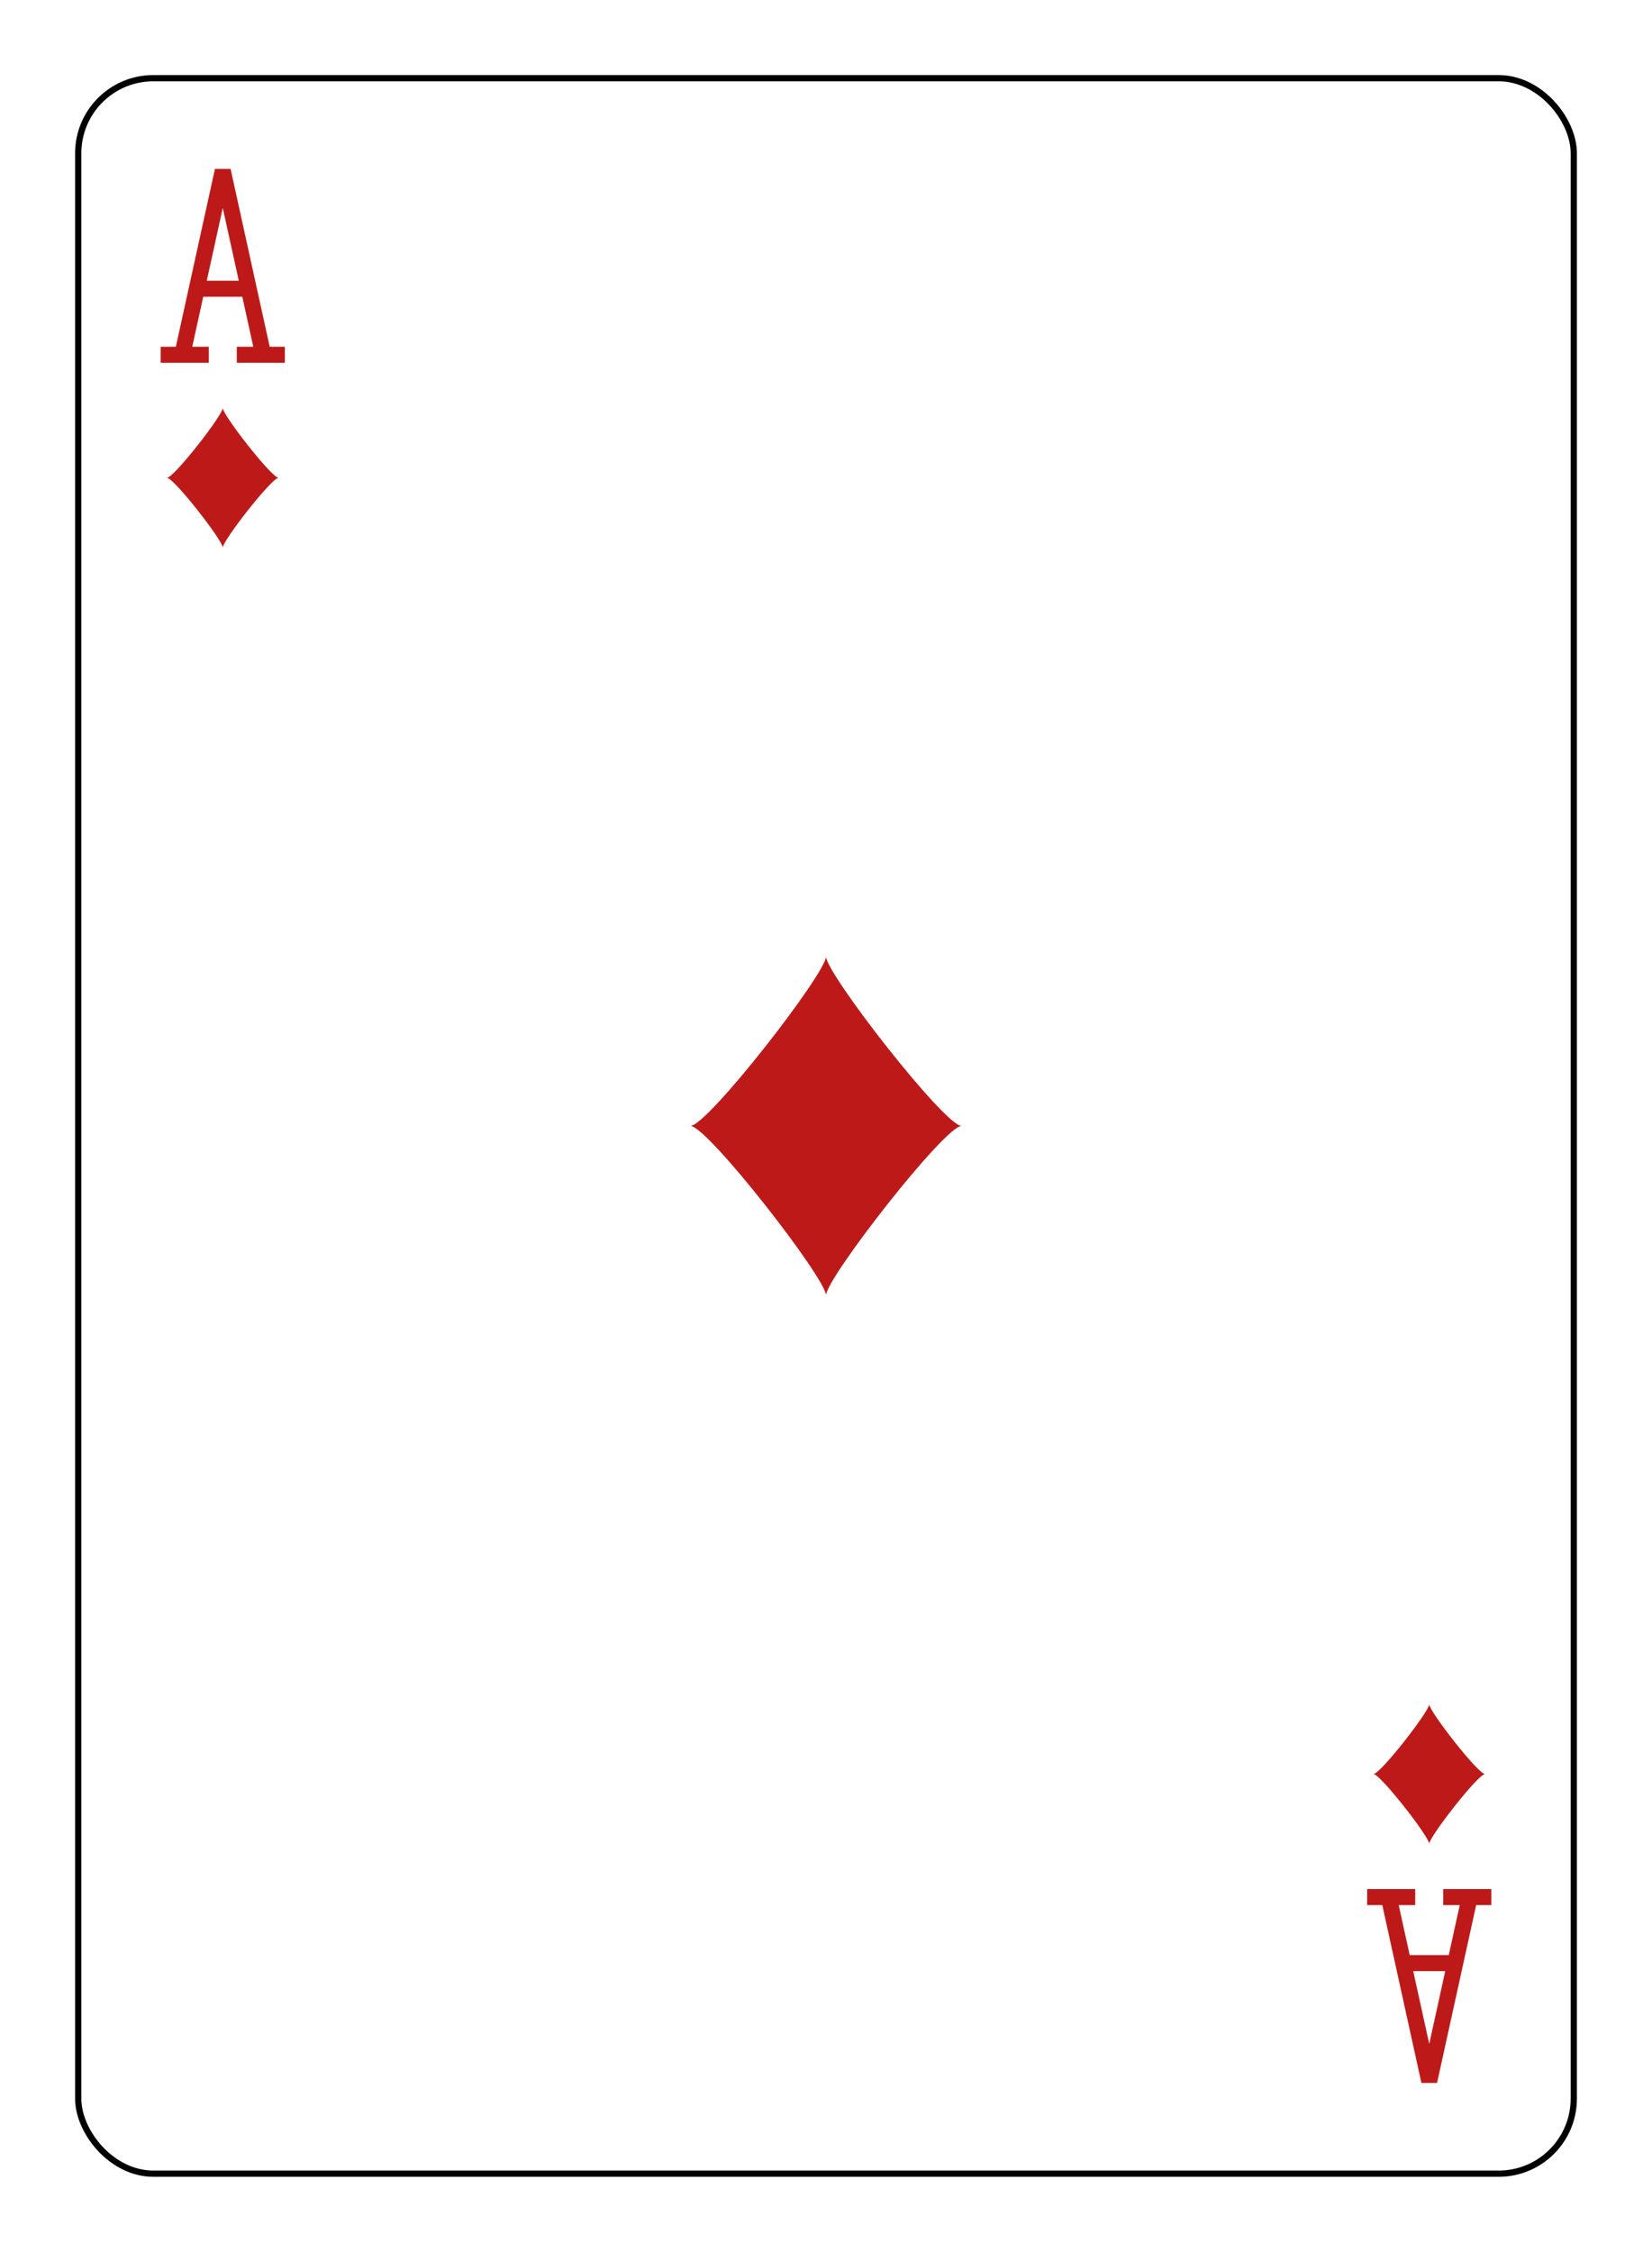<?xml version="1.0" encoding="UTF-8" standalone="no"?>
<svg xmlns="http://www.w3.org/2000/svg" xmlns:xlink="http://www.w3.org/1999/xlink" class="card" face="AD" height="94mm" preserveAspectRatio="none" viewBox="-132 -180 264 360" width="69mm"><defs><symbol id="VDA" viewBox="-500 -500 1000 1000" preserveAspectRatio="xMinYMid"><path d="M-270 460L-110 460M-200 450L0 -460L200 450M110 460L270 460M-120 130L120 130" stroke="#be1919" stroke-width="80" stroke-linecap="square" stroke-miterlimit="1.5" fill="none"></path></symbol><symbol id="SDA" viewBox="-600 -600 1200 1200" preserveAspectRatio="xMinYMid"><path d="M-400 0C-350 0 0 -450 0 -500C0 -450 350 0 400 0C350 0 0 450 0 500C0 450 -350 0 -400 0Z" fill="#be1919"></path></symbol></defs><rect x="-240" y="-336" width="480" height="672" fill="white"></rect><rect width="239" height="335" x="-119.5" y="-167.5" rx="12" ry="12" fill="white" stroke="black"></rect><use xlink:href="#SDA" height="65" width="65" x="-32.5" y="-32.5"></use><use xlink:href="#VDA" height="32" width="32" x="-112.4" y="-154"></use><use xlink:href="#SDA" height="26.769" width="26.769" x="-109.784" y="-117"></use><g transform="rotate(180)"><use xlink:href="#VDA" height="32" width="32" x="-112.4" y="-154"></use><use xlink:href="#SDA" height="26.769" width="26.769" x="-109.784" y="-117"></use></g></svg>